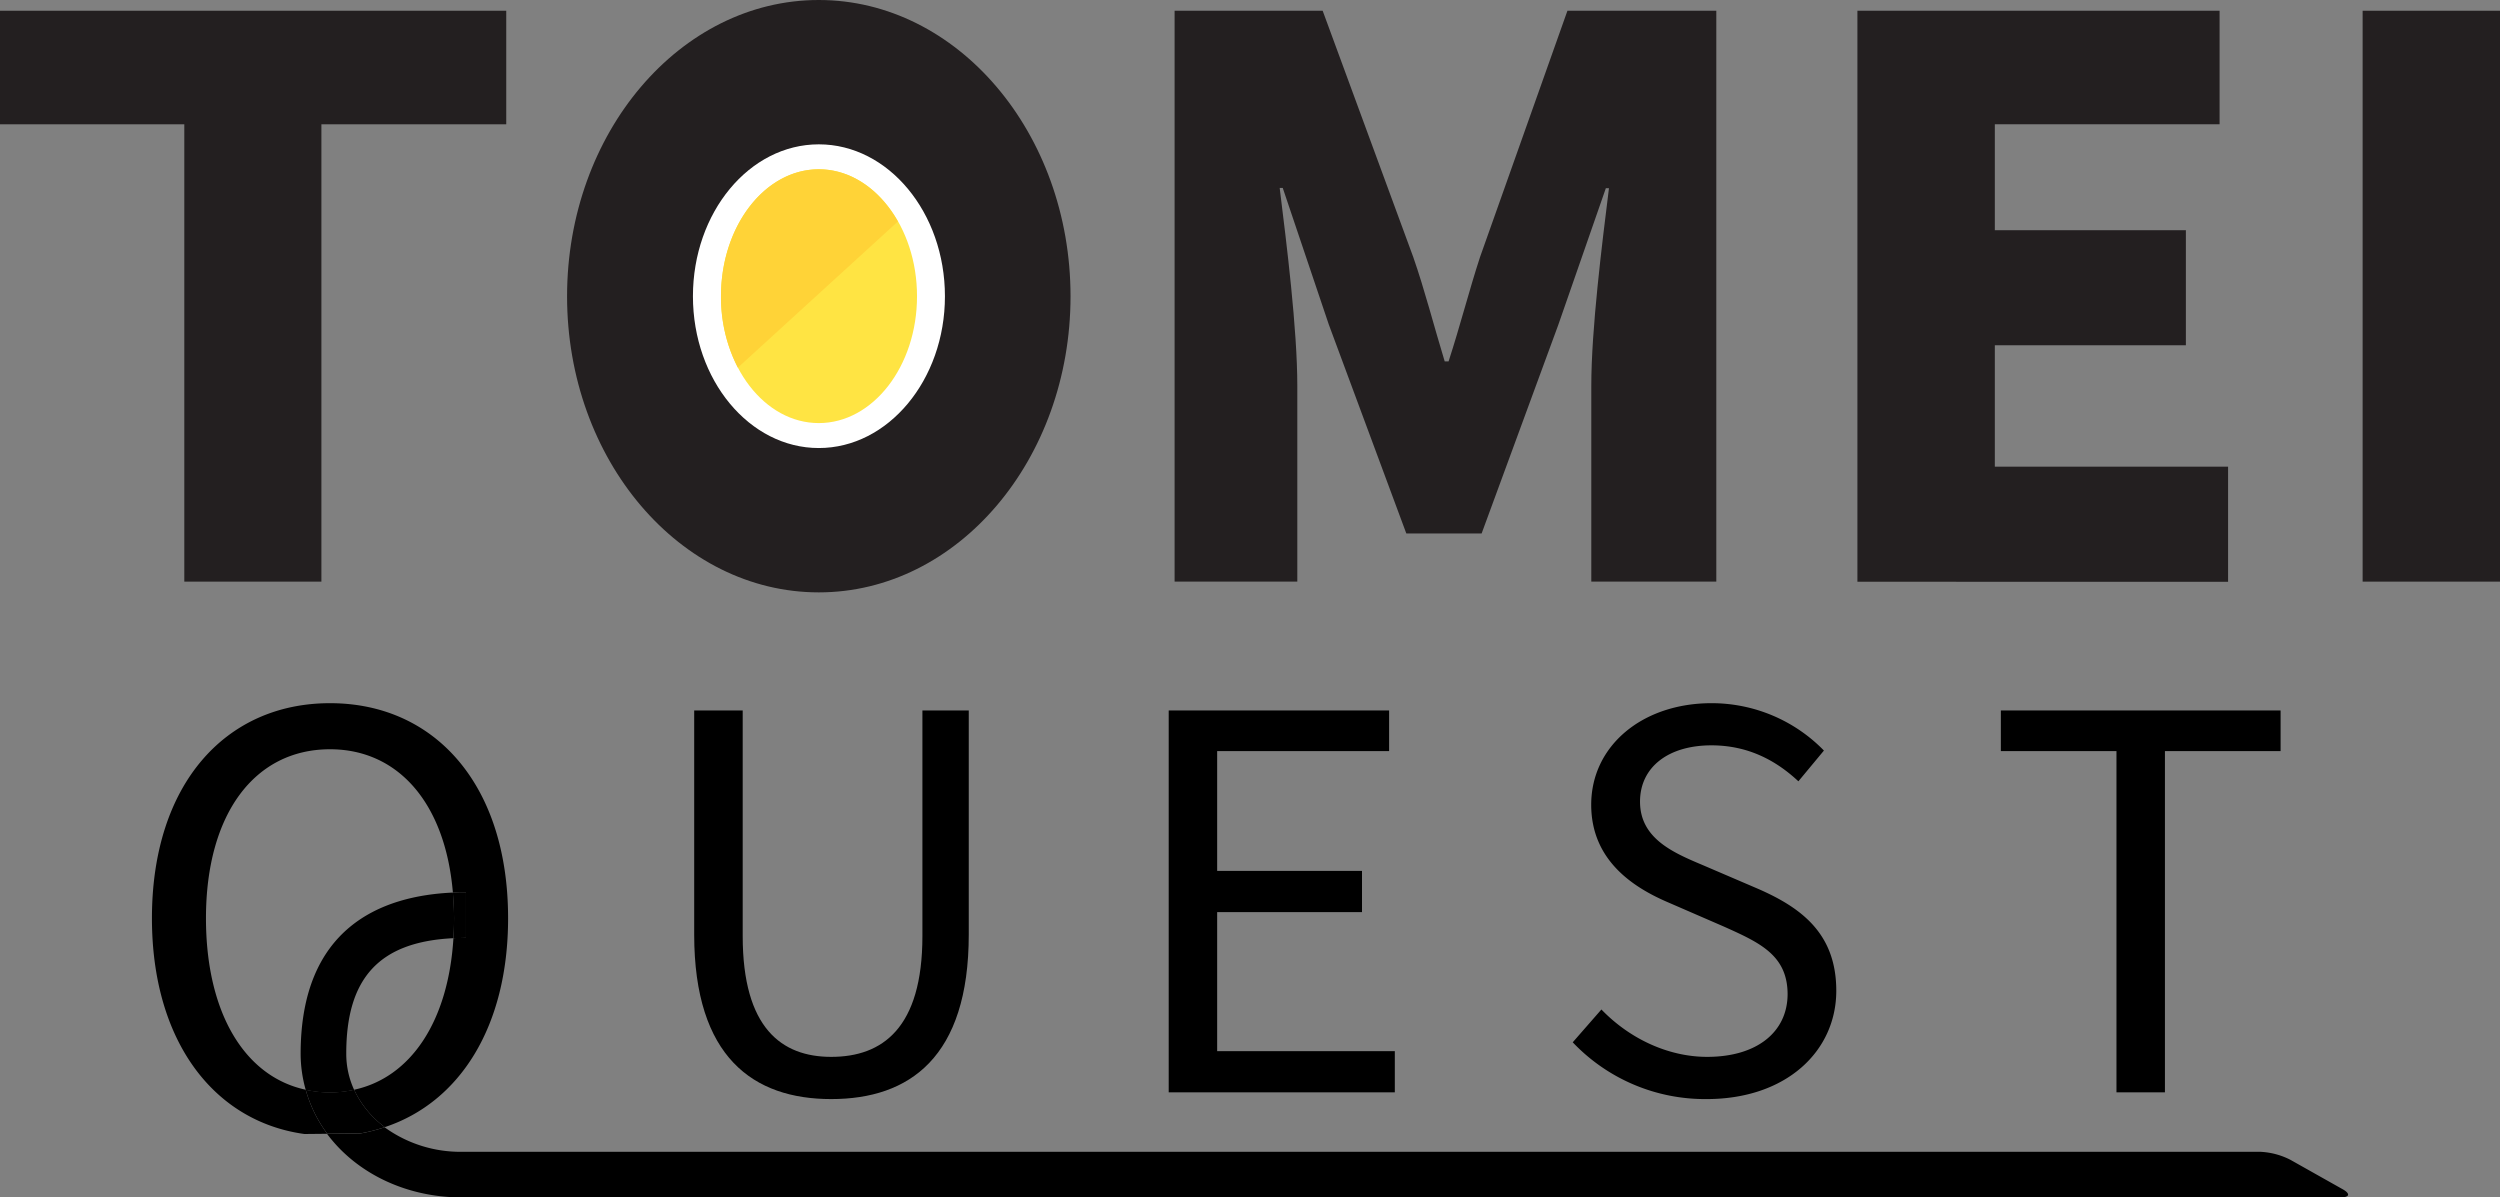<svg xmlns="http://www.w3.org/2000/svg" viewBox="0 0 556.15 266.35"><rect x="0" y="0" width="556.15" height="266.35" fill="#808080" stroke="none"/><defs><style>.a103be63-8d55-4282-a45f-79ac29fb7048{fill:#231f20;}.be36a83e-2501-4b4d-bf17-c47701ca9c17{fill:#fff;}.a744ebb3-7bc6-42d2-9d7b-fb594e1973c2{fill:#ffe443;}.bd49aff3-a76b-4086-b756-cf1259ea697b{fill:#ffd337;}.a0519e8d-70b0-48e8-b2dc-7fdda380e40a{fill:none;}</style></defs><g id="b77d0c90-1061-44cf-86cd-2a8c85d6c8b7" data-name="Layer 2"><g id="a6da3b6e-96ef-49ca-88b0-5fa3914c86ba" data-name="date"><path class="a103be63-8d55-4282-a45f-79ac29fb7048" d="M182.15,0c-30.86,0-56,29.57-56,65.92s25.1,65.86,56,65.86,56-29.55,56-65.86S213,0,182.15,0Z"/><path class="a103be63-8d55-4282-a45f-79ac29fb7048" d="M41,27.65H0V2.39H112.62V27.65H71.5V129.39H41Z"/><path class="a103be63-8d55-4282-a45f-79ac29fb7048" d="M261.3,2.39h32.94l20.15,54.79c2.56,7.34,4.6,15.36,7,23.22h.86c2.56-7.86,4.6-15.88,7-23.22L348.69,2.39h33.12v127H354V85.86c0-12.64,2.39-31.58,3.93-44h-.69l-10.58,30.4-17.06,46.42H312.85L295.61,72.21l-10.25-30.4h-.68c1.54,12.47,3.92,31.41,3.92,44.05v43.53H261.3Z"/><path class="a103be63-8d55-4282-a45f-79ac29fb7048" d="M413.2,2.39h80.57V27.65h-50V51.21h42.5v25.6h-42.5v27h51.89v25.61H413.2Z"/><path class="a103be63-8d55-4282-a45f-79ac29fb7048" d="M525.59,2.39h30.56v127H525.59Z"/><path class="be36a83e-2501-4b4d-bf17-c47701ca9c17" d="M182.15,32.11c-15.46,0-28,15.16-28,33.8s12.57,33.76,28,33.76,28.06-15.14,28.06-33.76S197.63,32.11,182.15,32.11Z"/><path class="a744ebb3-7bc6-42d2-9d7b-fb594e1973c2" d="M182.15,37.66c-12,0-21.76,12.65-21.76,28.25s9.73,28.21,21.76,28.21S204,81.49,204,65.91,194.18,37.66,182.15,37.66Z"/><path class="bd49aff3-a76b-4086-b756-cf1259ea697b" d="M182.15,37.66c-12,0-21.76,12.65-21.76,28.25a34.14,34.14,0,0,0,3.76,15.87l35.59-32.5C195.77,42.24,189.38,37.66,182.15,37.66Z"/><path class="a0519e8d-70b0-48e8-b2dc-7fdda380e40a" d="M100.75,198.56c-1.68-19.88-12.16-31.88-27.34-31.88-16.71,0-27.59,14.3-27.59,37.59,0,21,8.58,35.22,22.19,38.15a29.51,29.51,0,0,1-1.13-8C66.88,206.42,84.66,199.28,100.75,198.56Z"/><path class="a0519e8d-70b0-48e8-b2dc-7fdda380e40a" d="M100.87,208.71C84.42,209.5,77,217.52,77,234.45a19.13,19.13,0,0,0,1.75,8C91.35,239.7,99.73,227.27,100.87,208.71Z"/><path d="M45.82,204.27c0-23.29,10.88-37.59,27.59-37.59,15.18,0,25.66,12,27.34,31.88,1-.05,1.94-.07,2.91-.07v10.14c-1,0-1.88,0-2.79.08-1.14,18.56-9.52,31-22.09,33.71a21.82,21.82,0,0,0,6.82,8.32c16.62-5.5,27.43-22.28,27.43-46.47,0-29.74-16.32-47.84-39.62-47.84S33.8,174.53,33.8,204.27c0,27.22,13.67,45.2,33.92,48l5.08-.05A30,30,0,0,1,68,242.42C54.4,239.49,45.82,225.29,45.82,204.27Z"/><path d="M184.91,244.5c17.39,0,30.6-9.27,30.6-36.61V158.05H205.2v50.18c0,20.51-8.92,26.88-20.29,26.88-11,0-19.69-6.37-19.69-26.88V158.05H154.43v49.84C154.43,235.23,167.65,244.5,184.91,244.5Z"/><polygon points="310.29 233.84 270.77 233.84 270.77 202.91 302.99 202.91 302.99 193.74 270.77 193.74 270.77 167.09 309.02 167.09 309.02 158.05 259.99 158.05 259.99 243 310.29 243 310.29 233.84"/><path d="M379.77,235.11c-8.8,0-17.38-4.16-23.52-10.54l-6.38,7.3a40.58,40.58,0,0,0,29.79,12.63c17.72,0,28.84-10.66,28.84-24.1,0-12.63-7.64-18.42-17.49-22.71l-12.17-5.22c-6.6-2.78-14-5.92-14-14.14,0-7.65,6.26-12.52,15.88-12.52,7.88,0,14.14,3.13,19.35,8l5.68-6.84a34.87,34.87,0,0,0-25-10.54c-15.41,0-26.77,9.5-26.77,22.59,0,12.41,9.39,18.44,17.27,21.79l12.28,5.33c8,3.59,14.14,6.38,14.14,15.07C397.62,229.55,390.89,235.11,379.77,235.11Z"/><polygon points="470.83 243 481.61 243 481.61 167.09 507.34 167.09 507.34 158.05 445.11 158.05 445.11 167.09 470.83 167.09 470.83 243"/><path d="M100.87,208.71c.09-1.44.14-2.92.14-4.44,0-2-.11-3.87-.26-5.71-16.09.72-33.87,7.86-33.87,35.89a29.51,29.51,0,0,0,1.13,8,25,25,0,0,0,5.4.6,24.75,24.75,0,0,0,5.37-.6,19.13,19.13,0,0,1-1.75-8C77,217.52,84.42,209.5,100.87,208.71Z"/><path d="M100.87,208.71c.91,0,1.82-.08,2.79-.08V198.49c-1,0-1.94,0-2.91.07.15,1.84.26,3.73.26,5.71C101,205.79,101,207.27,100.87,208.71Z"/><path d="M85.6,250.74a21.82,21.82,0,0,1-6.82-8.32,24.75,24.75,0,0,1-5.37.6,25,25,0,0,1-5.4-.6,30,30,0,0,0,4.79,9.78l7.45-.08A37.11,37.11,0,0,0,85.6,250.74Z"/><path d="M521.19,264.58,509.5,258a16.21,16.21,0,0,0-6.71-1.77h-400a28.72,28.72,0,0,1-17.24-5.46,37.11,37.11,0,0,1-5.35,1.38l-7.45.08c6.38,8.58,17.34,14.15,30,14.15H520.73C522.7,266.35,522.91,265.56,521.19,264.58Z"/></g></g></svg>